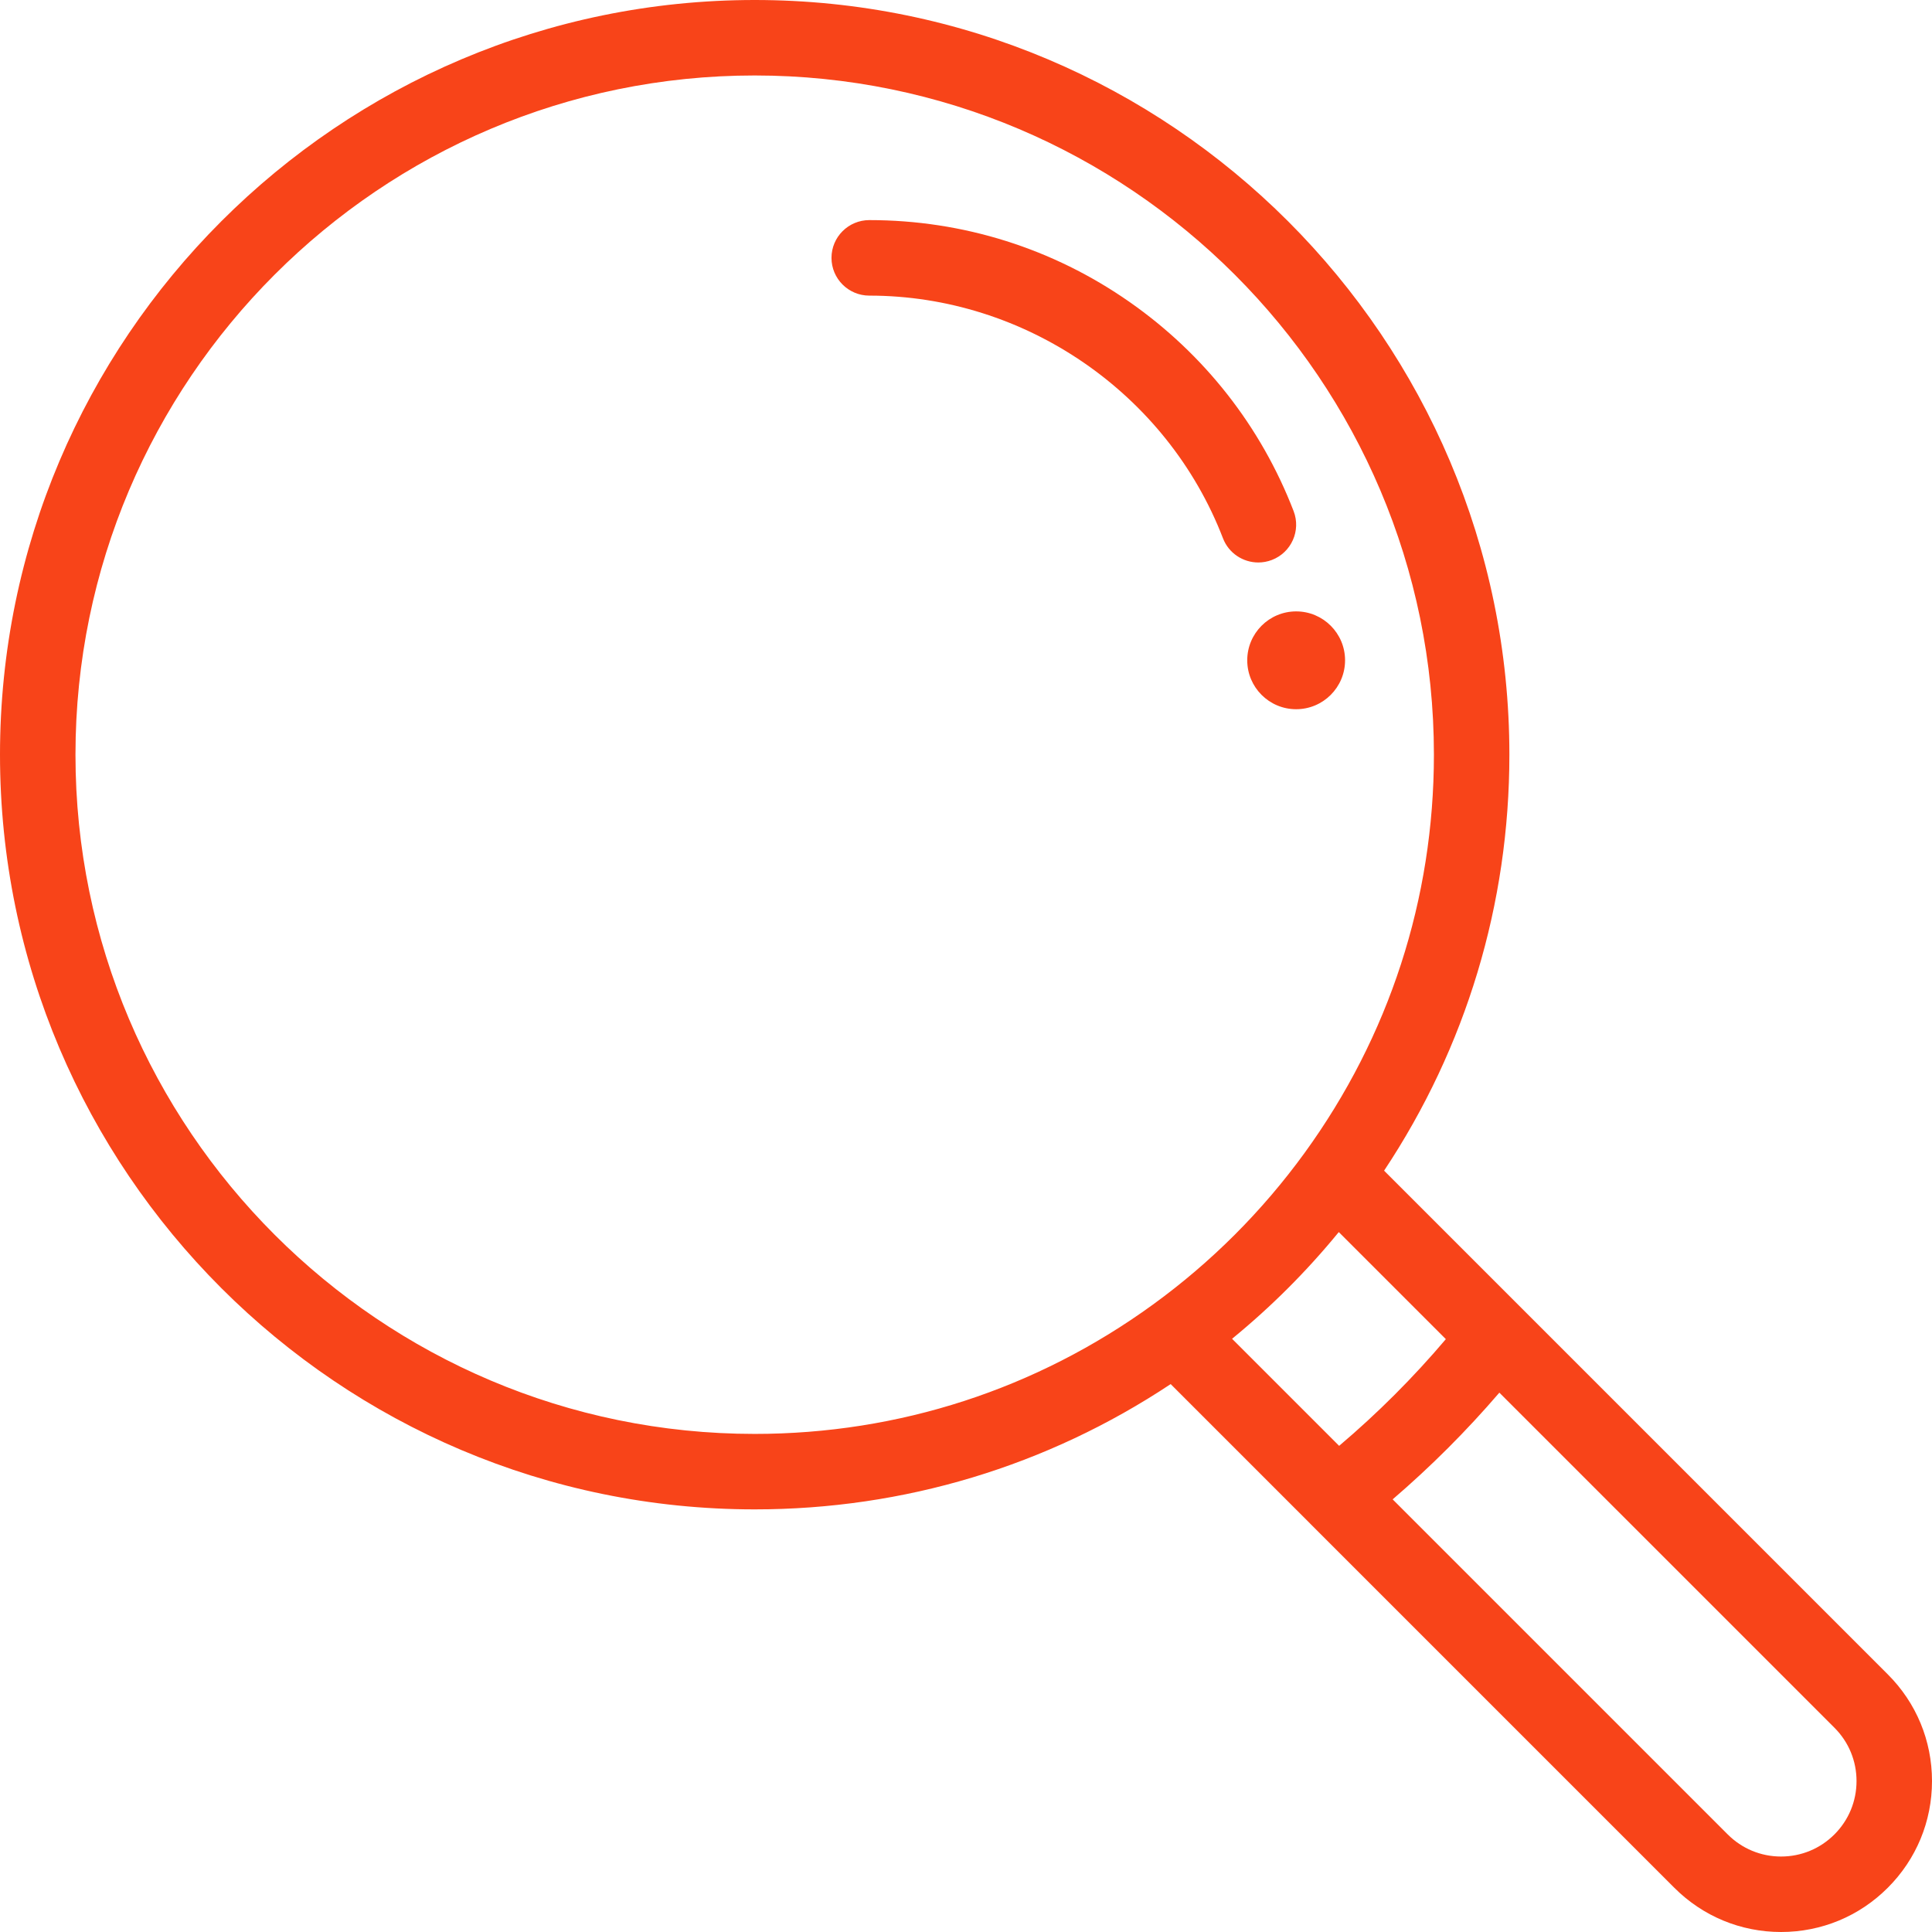 <svg width="79" height="79" viewBox="0 0 79 79" fill="none" xmlns="http://www.w3.org/2000/svg">
<path d="M53 25C51.896 25 51 25.896 51 27C51 28.104 51.896 29 53 29C54.104 29 55 28.104 55 27C55 25.896 54.104 25 53 25Z" fill="#F84419"/>
<path fill-rule="evenodd" clip-rule="evenodd" d="M56.596 47.869L77.192 68.465C78.358 69.629 79 71.179 79 72.828C79 74.477 78.358 76.027 77.191 77.192C76.026 78.358 74.476 79 72.828 79C71.18 79 69.63 78.358 68.464 77.192L53.564 62.292L53.562 62.289L47.869 56.596C42.815 59.951 36.963 61.719 30.859 61.719C13.844 61.719 0 47.875 0 30.859C0 13.844 13.844 0 30.859 0C47.875 0 61.719 13.844 61.719 30.859C61.719 36.963 59.951 42.815 56.596 47.869ZM47.143 53.345C47.143 53.345 47.143 53.345 47.143 53.345C49.528 51.614 51.614 49.527 53.345 47.143C56.804 42.38 58.633 36.75 58.633 30.859C58.633 15.545 46.174 3.086 30.859 3.086C15.545 3.086 3.086 15.545 3.086 30.859C3.086 46.174 15.545 58.633 30.859 58.633C36.75 58.633 42.38 56.804 47.143 53.345ZM50.38 54.743C51.977 53.437 53.437 51.977 54.743 50.38L59.121 54.758C57.79 56.329 56.329 57.79 54.758 59.121L50.38 54.743ZM72.828 75.914C73.652 75.914 74.427 75.593 75.01 75.01C75.593 74.427 75.914 73.652 75.914 72.828C75.914 72.004 75.593 71.229 75.01 70.647L61.309 56.946C59.968 58.508 58.508 59.968 56.946 61.309L70.647 75.01C71.23 75.593 72.004 75.914 72.828 75.914Z" fill="#F84419"/>
<path d="M52.897 20.901C51.563 17.441 49.242 14.482 46.184 12.345C43.053 10.157 39.375 9 35.548 9C34.693 9 34 9.691 34 10.544C34 11.397 34.693 12.088 35.548 12.088C41.91 12.088 47.721 16.075 50.007 22.009C50.243 22.623 50.83 23 51.452 23C51.636 23 51.824 22.967 52.007 22.897C52.805 22.591 53.203 21.698 52.897 20.901Z" fill="#F84419"/>
</svg>
